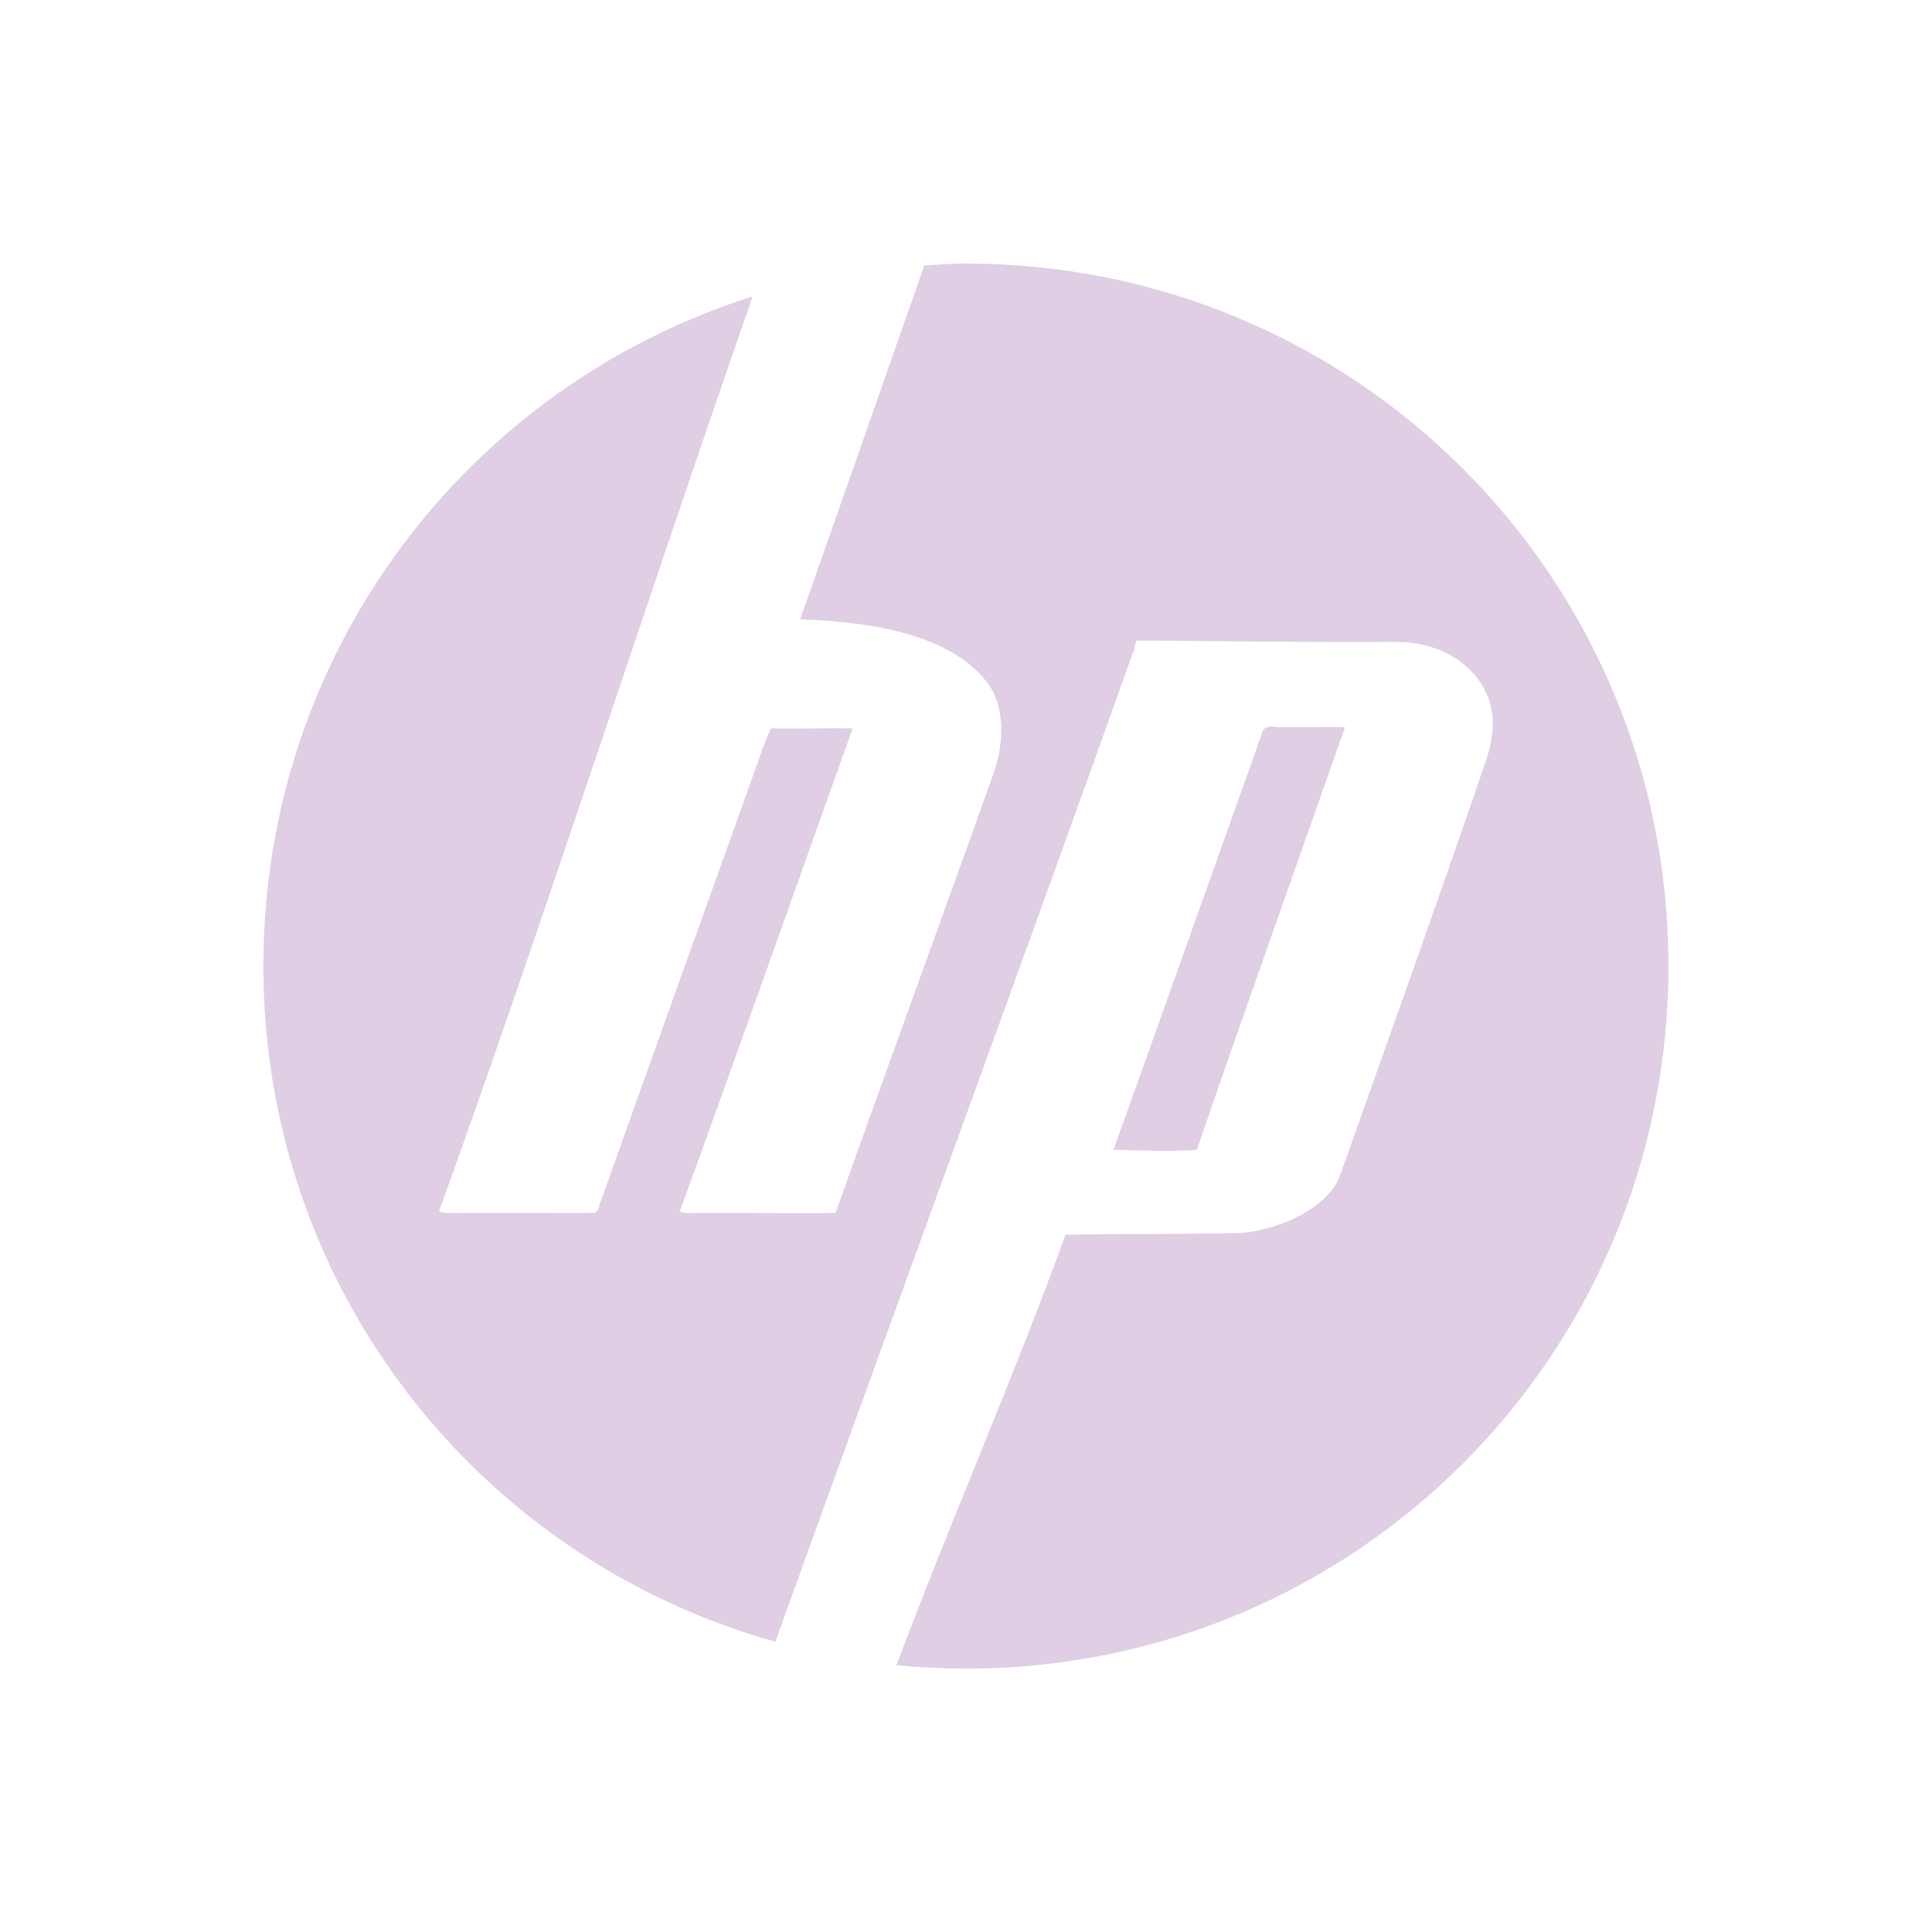 <svg xmlns="http://www.w3.org/2000/svg" width="22" height="22" version="1">
 <defs>
  <style id="current-color-scheme" type="text/css">
   .ColorScheme-Text { color:#dfcee4; } .ColorScheme-Highlight { color:#4285f4; } .ColorScheme-NeutralText { color:#ff9800; } .ColorScheme-PositiveText { color:#4caf50; } .ColorScheme-NegativeText { color:#f44336; }
  </style>
 </defs>
 <path style="fill:currentColor" class="ColorScheme-Text" d="m11 3c-0.16 0-0.317 0.014-0.475 0.023-0.471 1.344-0.95 2.716-1.414 4.029 0.656 0.024 1.67 0.123 2.127 0.715 0.215 0.279 0.196 0.715 0.07 1.055-0.593 1.665-1.203 3.326-1.793 4.99-0.522 0.007-1.041-0.004-1.562 0-0.073-0.002-0.143 0.012-0.213-0.016 0.665-1.826 1.315-3.67 1.969-5.502-0.311-0.004-0.619 0.006-0.932 0-0.047 0.1-0.087 0.212-0.123 0.316-0.602 1.689-1.21 3.37-1.809 5.061-0.029 0.043-0.02 0.141-0.088 0.141-0.498 0.002-0.997-0.003-1.494 0-0.09-0.001-0.176 0.009-0.264-0.017 1.188-3.29 2.382-7.011 3.572-10.42-3.238 1.023-5.572 4.04-5.572 7.625 0 3.679 2.46 6.753 5.83 7.695 1.305-3.629 2.809-7.72 4.078-11.279 0.013-0.027 0.022-0.094 0.035-0.121v-0.002c0.837 0.009 1.695 0.016 2.531 0.018 0.274 0.006 0.542-0.031 0.809 0.053 0.307 0.083 0.59 0.322 0.684 0.635 0.07 0.244 0.017 0.501-0.07 0.736-0.533 1.556-1.083 3.09-1.633 4.639-0.138 0.404-0.764 0.654-1.178 0.668-0.653 0.013-1.301 0.005-1.953 0.018-0.542 1.51-1.336 3.331-1.924 4.902 0.26 0.025 0.524 0.039 0.791 0.039 4.432 0 8-3.568 8-8s-3.568-8-8-8zm-2.17 15.695c0.223 0.062 0.448 0.119 0.678 0.162-0.229-0.045-0.456-0.1-0.678-0.162zm-0.258-15.32c0.31-0.098 0.629-0.176 0.955-0.234-0.325 0.06-0.645 0.136-0.955 0.234zm0.955-0.234c0.325-0.058 0.657-0.097 0.994-0.117-0.337 0.02-0.669 0.057-0.994 0.117zm4.988 5.135c-0.026-0.003-0.052-0.004-0.078 0.004v-0.002c-0.017 0.004-0.04 0.021-0.053 0.035-0.57 1.596-1.133 3.188-1.705 4.781 0.314 0.002 0.636 0.022 0.949 0 0.553-1.608 1.126-3.211 1.688-4.814-0.241-0.006-0.479 0.004-0.721 0-0.026 0.004-0.054-0.001-0.08-0.004zm-4.946 10.592c0.209 0.037 0.419 0.073 0.633 0.094-0.214-0.021-0.424-0.055-0.633-0.094z"/>
</svg>
